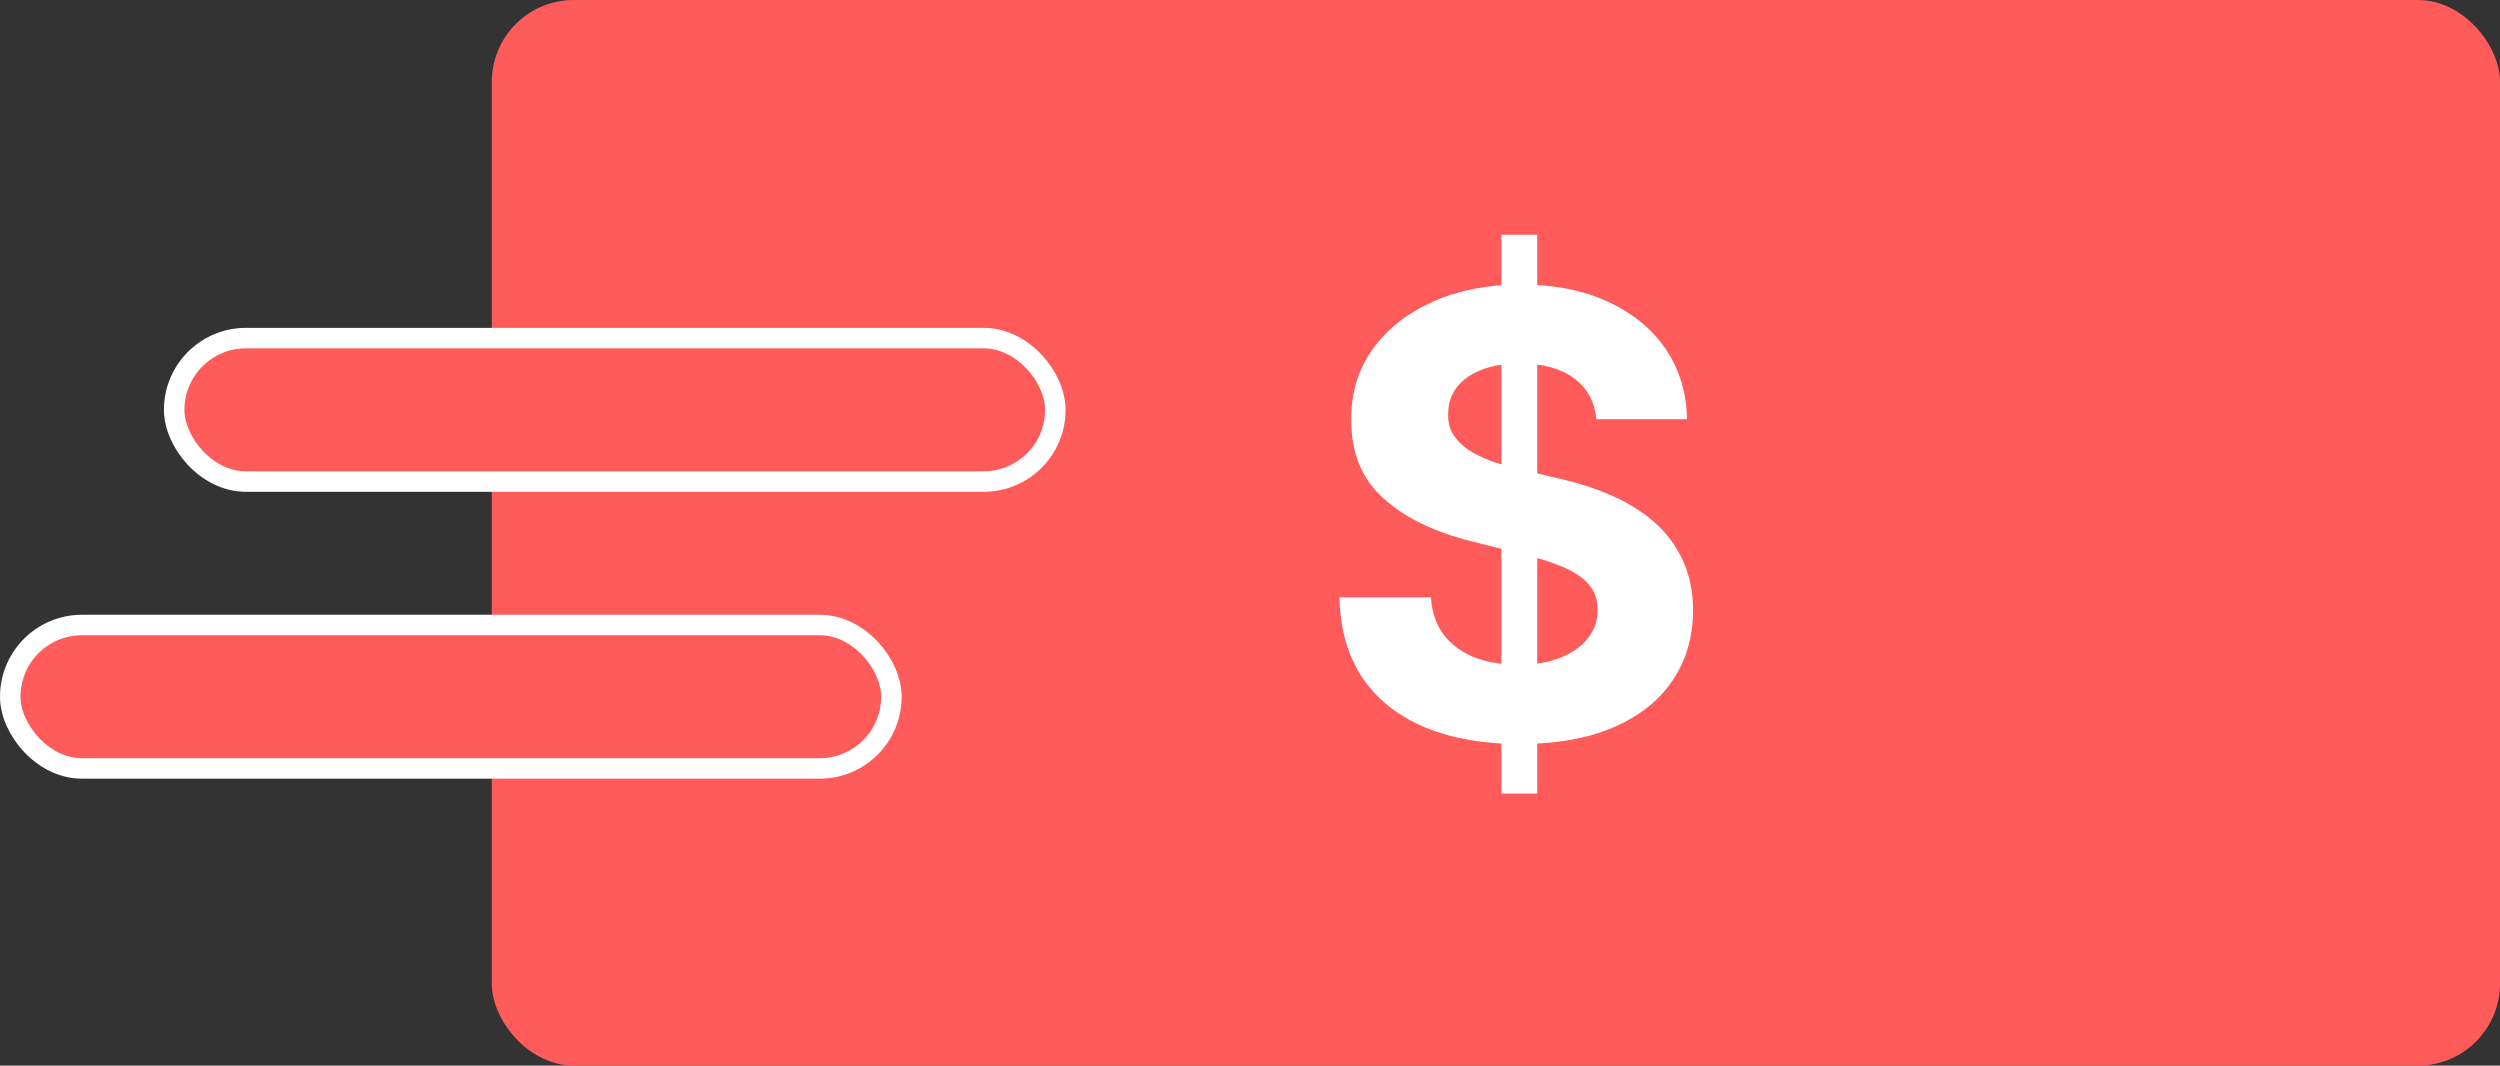<svg width="61" height="26" viewBox="0 0 61 26" fill="none" xmlns="http://www.w3.org/2000/svg">
<rect x="0" y="0" width="61" height="26" fill="#333333" stroke="none"/>
<rect x="12" width="49" height="26" rx="2" fill="#FF5B5B"/>
<path d="M36.635 19.364V5.727H37.508V19.364H36.635ZM38.952 10.228C38.909 9.799 38.726 9.465 38.403 9.227C38.08 8.989 37.641 8.87 37.087 8.87C36.711 8.87 36.393 8.923 36.134 9.03C35.874 9.133 35.676 9.277 35.537 9.461C35.402 9.646 35.335 9.855 35.335 10.09C35.328 10.285 35.368 10.456 35.457 10.601C35.55 10.747 35.676 10.873 35.835 10.979C35.995 11.082 36.18 11.173 36.389 11.251C36.599 11.326 36.823 11.39 37.061 11.443L38.041 11.677C38.517 11.784 38.953 11.926 39.351 12.103C39.749 12.281 40.093 12.499 40.385 12.758C40.676 13.018 40.901 13.323 41.061 13.675C41.224 14.026 41.308 14.429 41.311 14.884C41.308 15.552 41.137 16.13 40.8 16.62C40.466 17.107 39.983 17.485 39.351 17.755C38.722 18.021 37.964 18.154 37.077 18.154C36.196 18.154 35.429 18.02 34.775 17.75C34.126 17.48 33.618 17.08 33.252 16.551C32.89 16.018 32.7 15.36 32.682 14.575H34.914C34.939 14.941 35.044 15.246 35.228 15.491C35.416 15.733 35.667 15.915 35.979 16.04C36.295 16.16 36.652 16.221 37.05 16.221C37.441 16.221 37.78 16.164 38.067 16.05C38.358 15.937 38.584 15.779 38.744 15.576C38.904 15.374 38.983 15.141 38.983 14.879C38.983 14.633 38.911 14.428 38.765 14.261C38.623 14.094 38.414 13.952 38.137 13.835C37.863 13.717 37.528 13.611 37.13 13.515L35.942 13.217C35.022 12.993 34.296 12.643 33.763 12.167C33.231 11.691 32.966 11.05 32.97 10.244C32.966 9.584 33.142 9.007 33.497 8.513C33.856 8.02 34.347 7.634 34.972 7.357C35.597 7.08 36.308 6.942 37.103 6.942C37.913 6.942 38.62 7.08 39.223 7.357C39.831 7.634 40.303 8.02 40.64 8.513C40.977 9.007 41.151 9.578 41.162 10.228H38.952Z" fill="white"/>
<rect x="4.25" y="8.25" width="21.5" height="3.5" rx="1.75" fill="#FF5B5B" stroke="white" stroke-width="0.5"/>
<rect x="0.25" y="15.25" width="21.5" height="3.5" rx="1.75" fill="#FF5B5B" stroke="white" stroke-width="0.5"/>
</svg>
